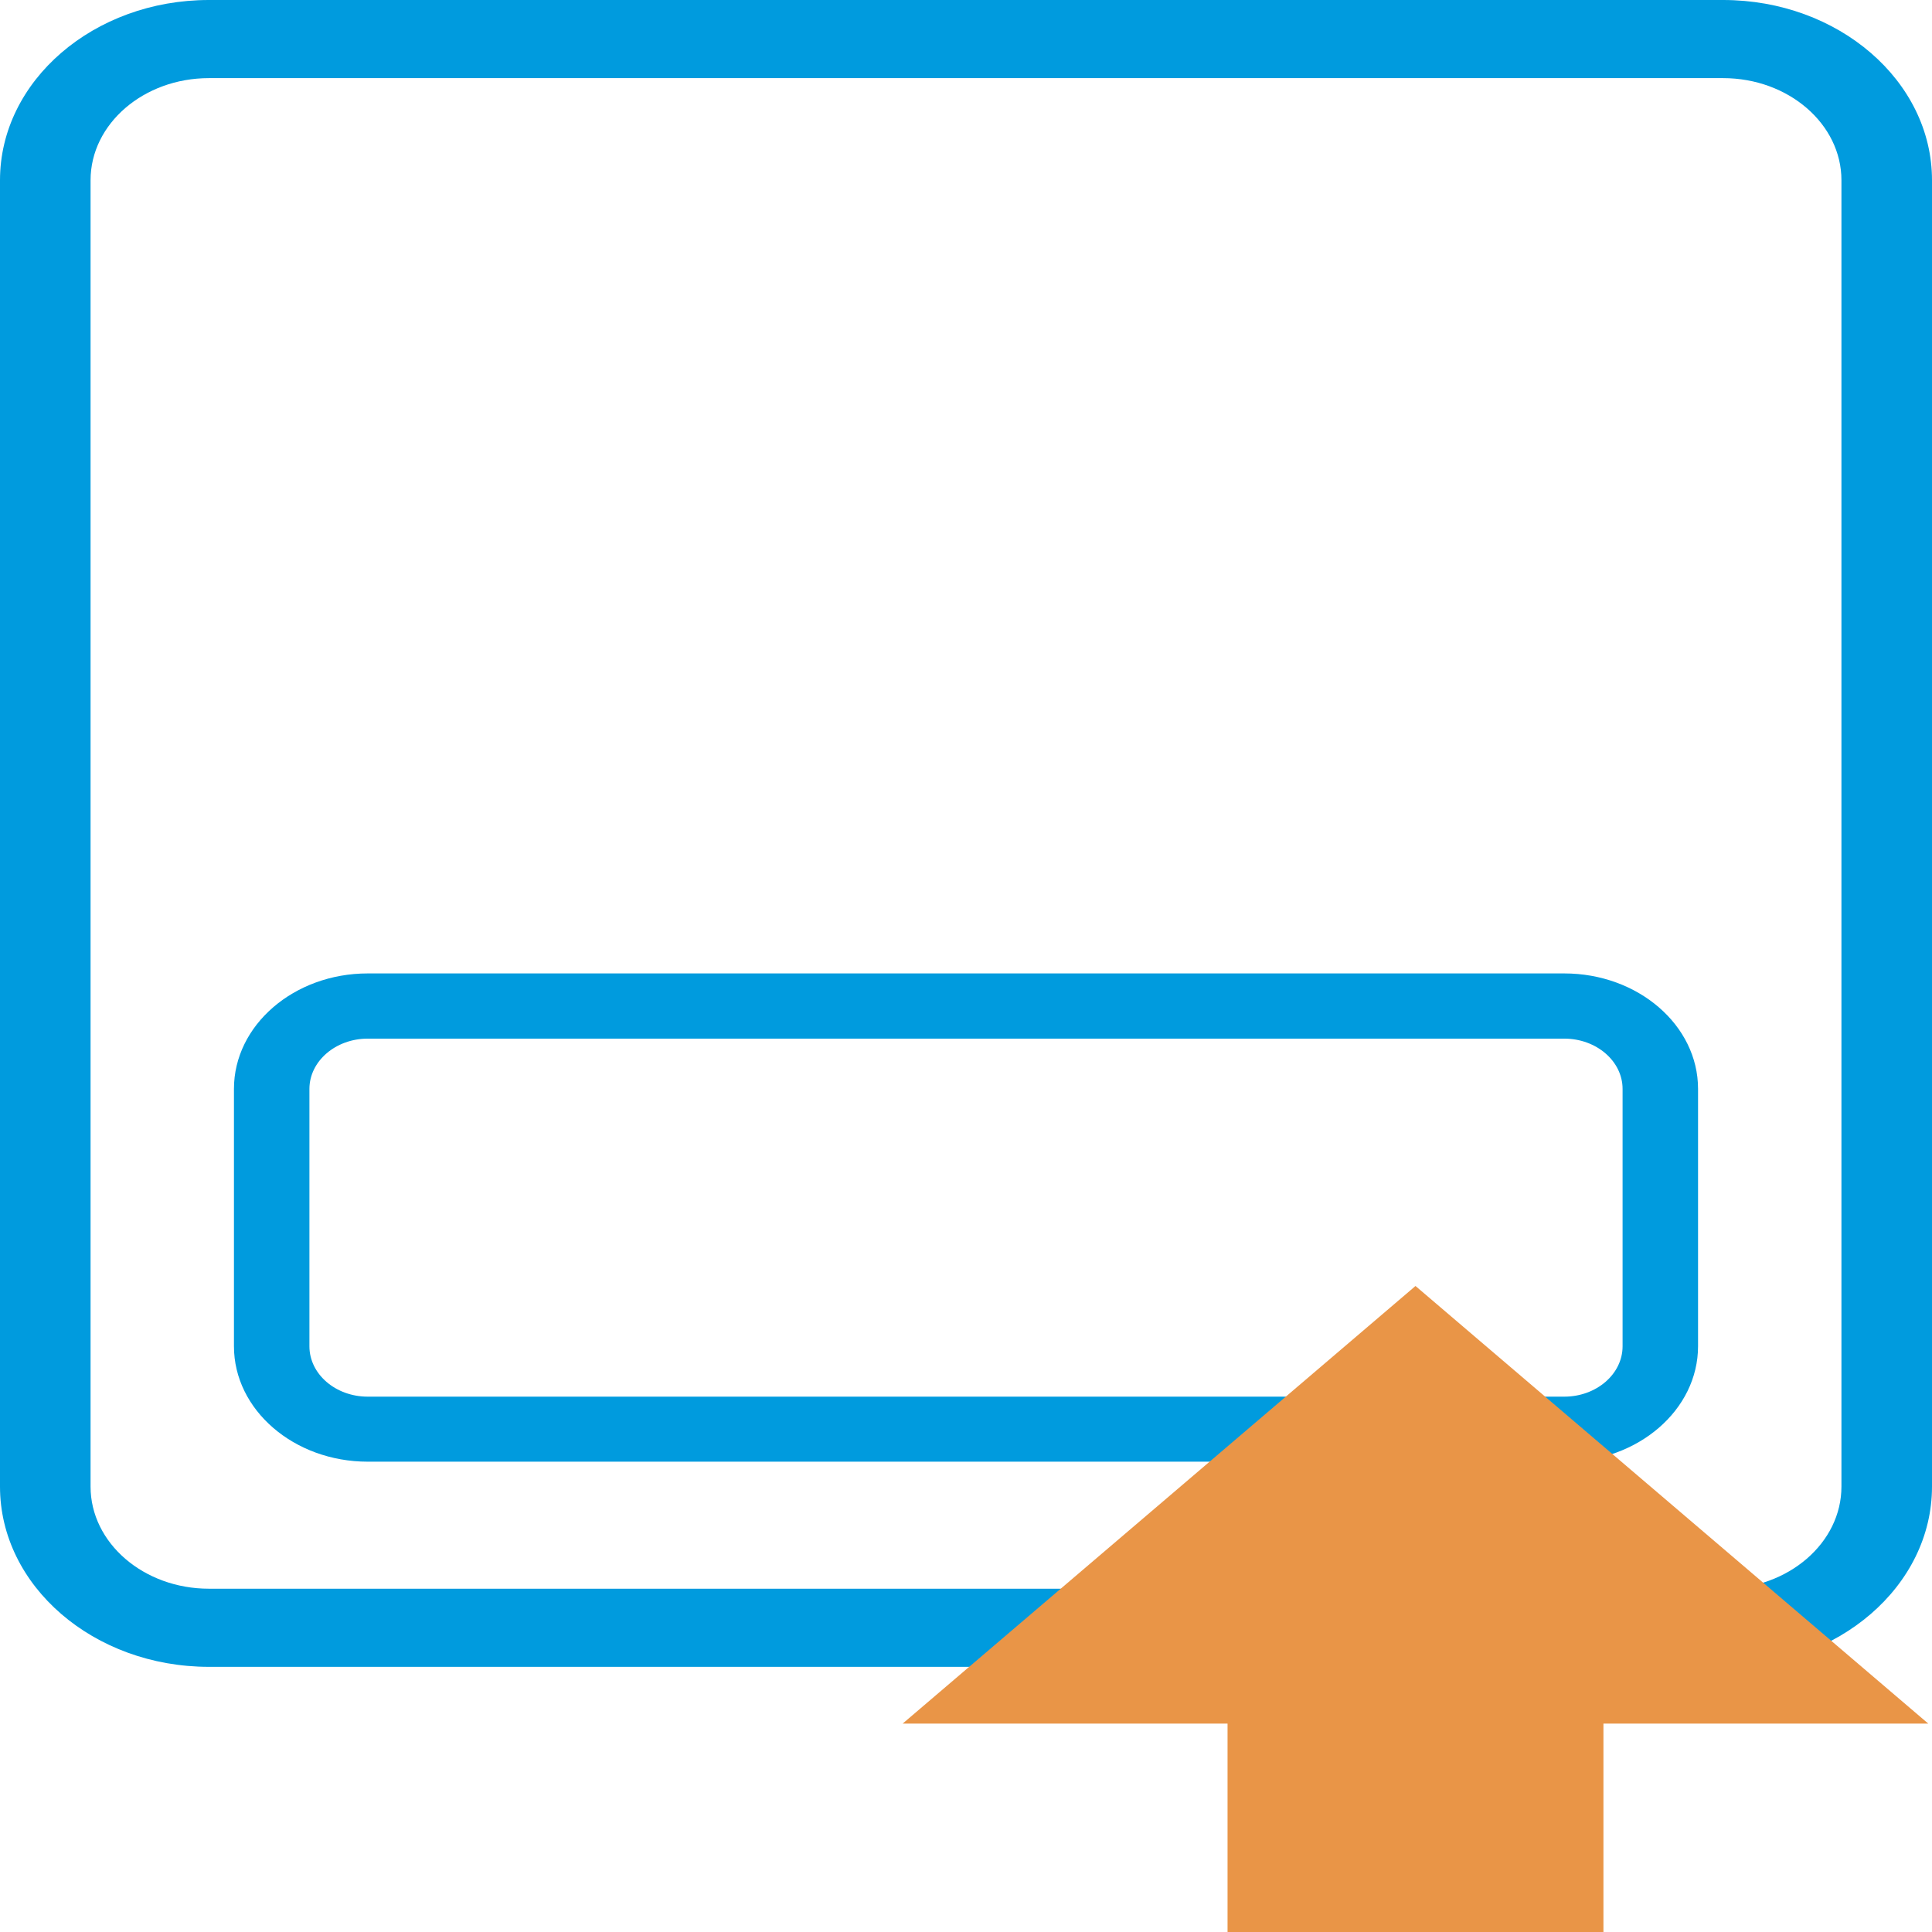 <svg width="32" height="32" viewBox="0 0 32 32" fill="none" xmlns="http://www.w3.org/2000/svg">
<g clip-path="url(#clip0_101_66)">
<path d="M25.909 16.123H6.091C4.869 16.123 3.875 16.981 3.875 18.035V22.298C3.875 23.353 4.87 24.21 6.091 24.21H25.909C27.131 24.21 28.125 23.352 28.125 22.298V18.035C28.125 16.98 27.13 16.123 25.909 16.123ZM26.875 22.299C26.875 22.759 26.441 23.133 25.909 23.133H6.091C5.558 23.133 5.125 22.759 5.125 22.299V18.036C5.125 17.577 5.559 17.203 6.091 17.203H25.909C26.442 17.203 26.875 17.577 26.875 18.036V22.299Z" fill="#009BDE"/>
<path d="M28.54 0H3.46C1.552 0 0 1.339 0 2.985V24.623C0 26.269 1.552 27.608 3.46 27.608H28.54C30.449 27.608 32 26.269 32 24.623V2.985C32 1.339 30.448 0 28.54 0ZM30.5 24.623C30.5 25.556 29.62 26.314 28.54 26.314H3.46C2.379 26.314 1.5 25.555 1.5 24.623V2.985C1.5 2.052 2.38 1.294 3.46 1.294H28.54C29.621 1.294 30.5 2.053 30.5 2.985V24.623Z" fill="#009BDE"/>
<path d="M23.445 21.3L14.951 28.548H20.332V32H23.445H26.558V28.548H31.938L23.445 21.3Z" fill="#E99547"/>
</g>
<defs>
<clipPath id="clip0_101_66">
<rect width="32" height="32" fill="white"/>
</clipPath>
</defs>
</svg>
